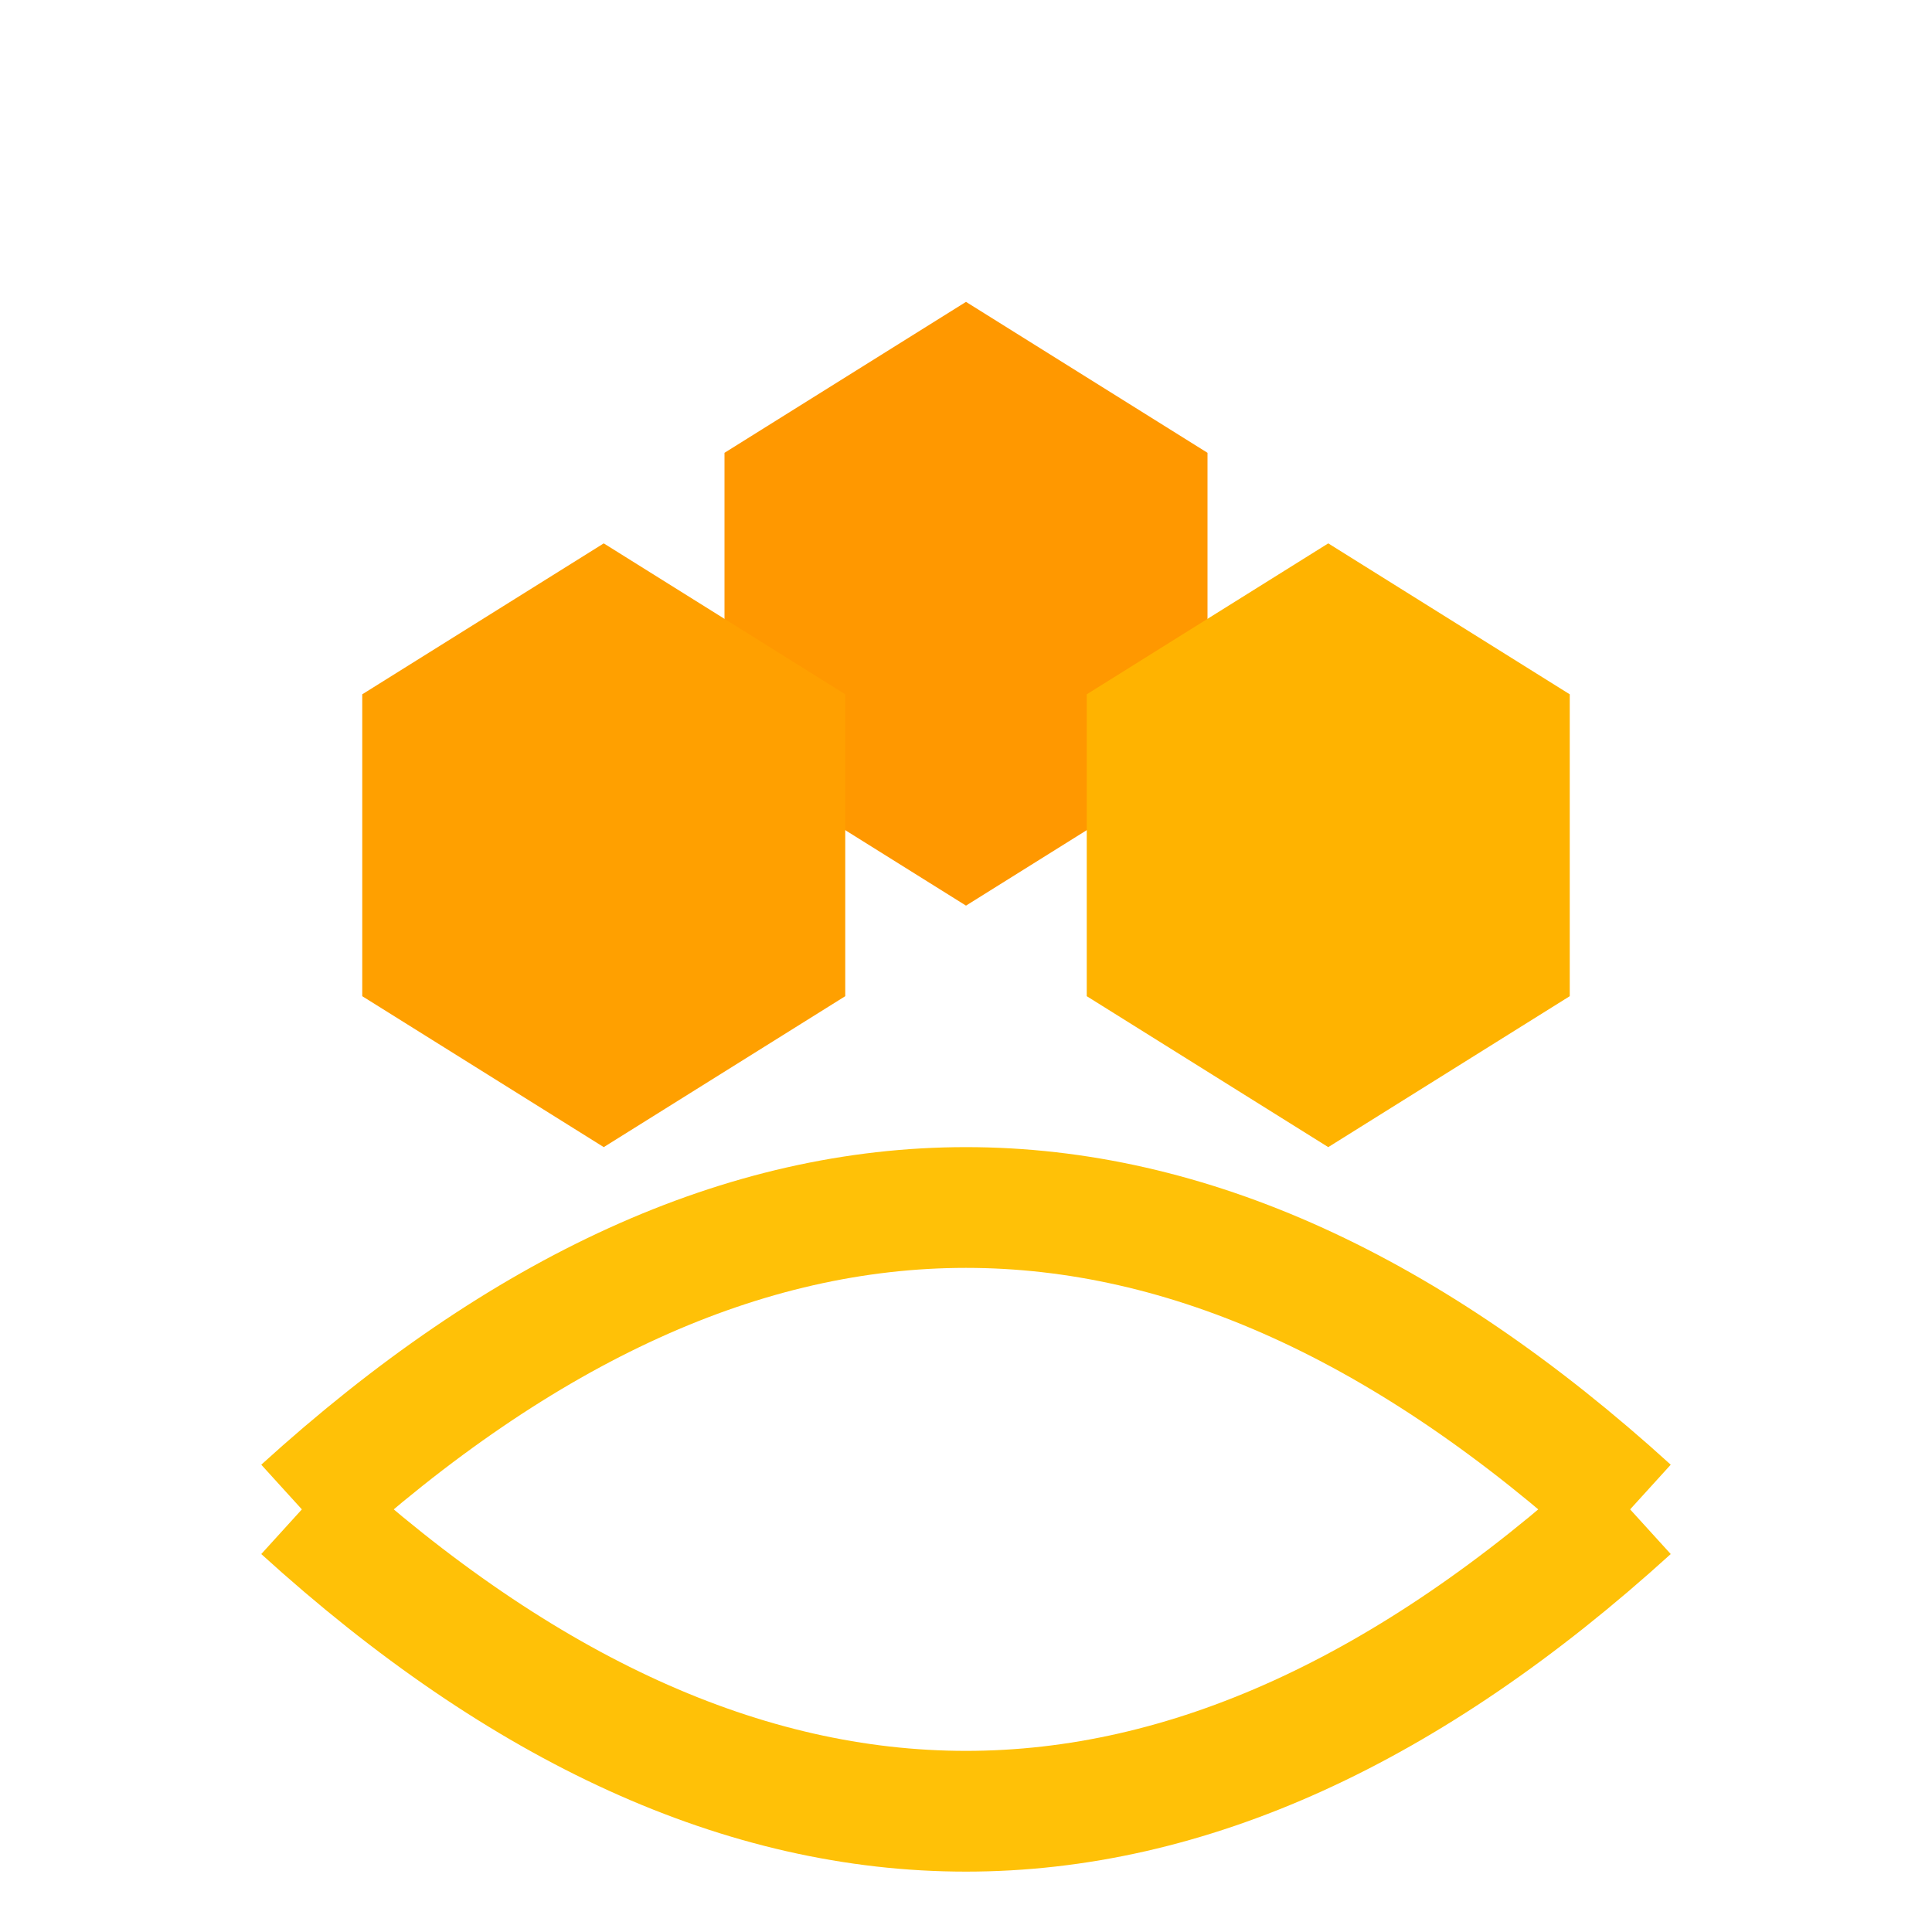 <?xml version="1.0" encoding="UTF-8"?>
<svg width="64" height="64" viewBox="0 0 64 64" fill="none" xmlns="http://www.w3.org/2000/svg">
  <!-- Open Book -->
  <path d="M10 50 Q32 30, 54 50" stroke="#FFC107" stroke-width="4" fill="none"/>
  <path d="M10 50 Q32 70, 54 50" stroke="#FFC107" stroke-width="4" fill="none"/>
  
  <!-- Hive Hexagons -->
  <polygon points="32,10 40,15 40,25 32,30 24,25 24,15" fill="#FF9800"/>
  <polygon points="44,18 52,23 52,33 44,38 36,33 36,23" fill="#FFB300"/>
  <polygon points="20,18 28,23 28,33 20,38 12,33 12,23" fill="#FFA000"/>
</svg>